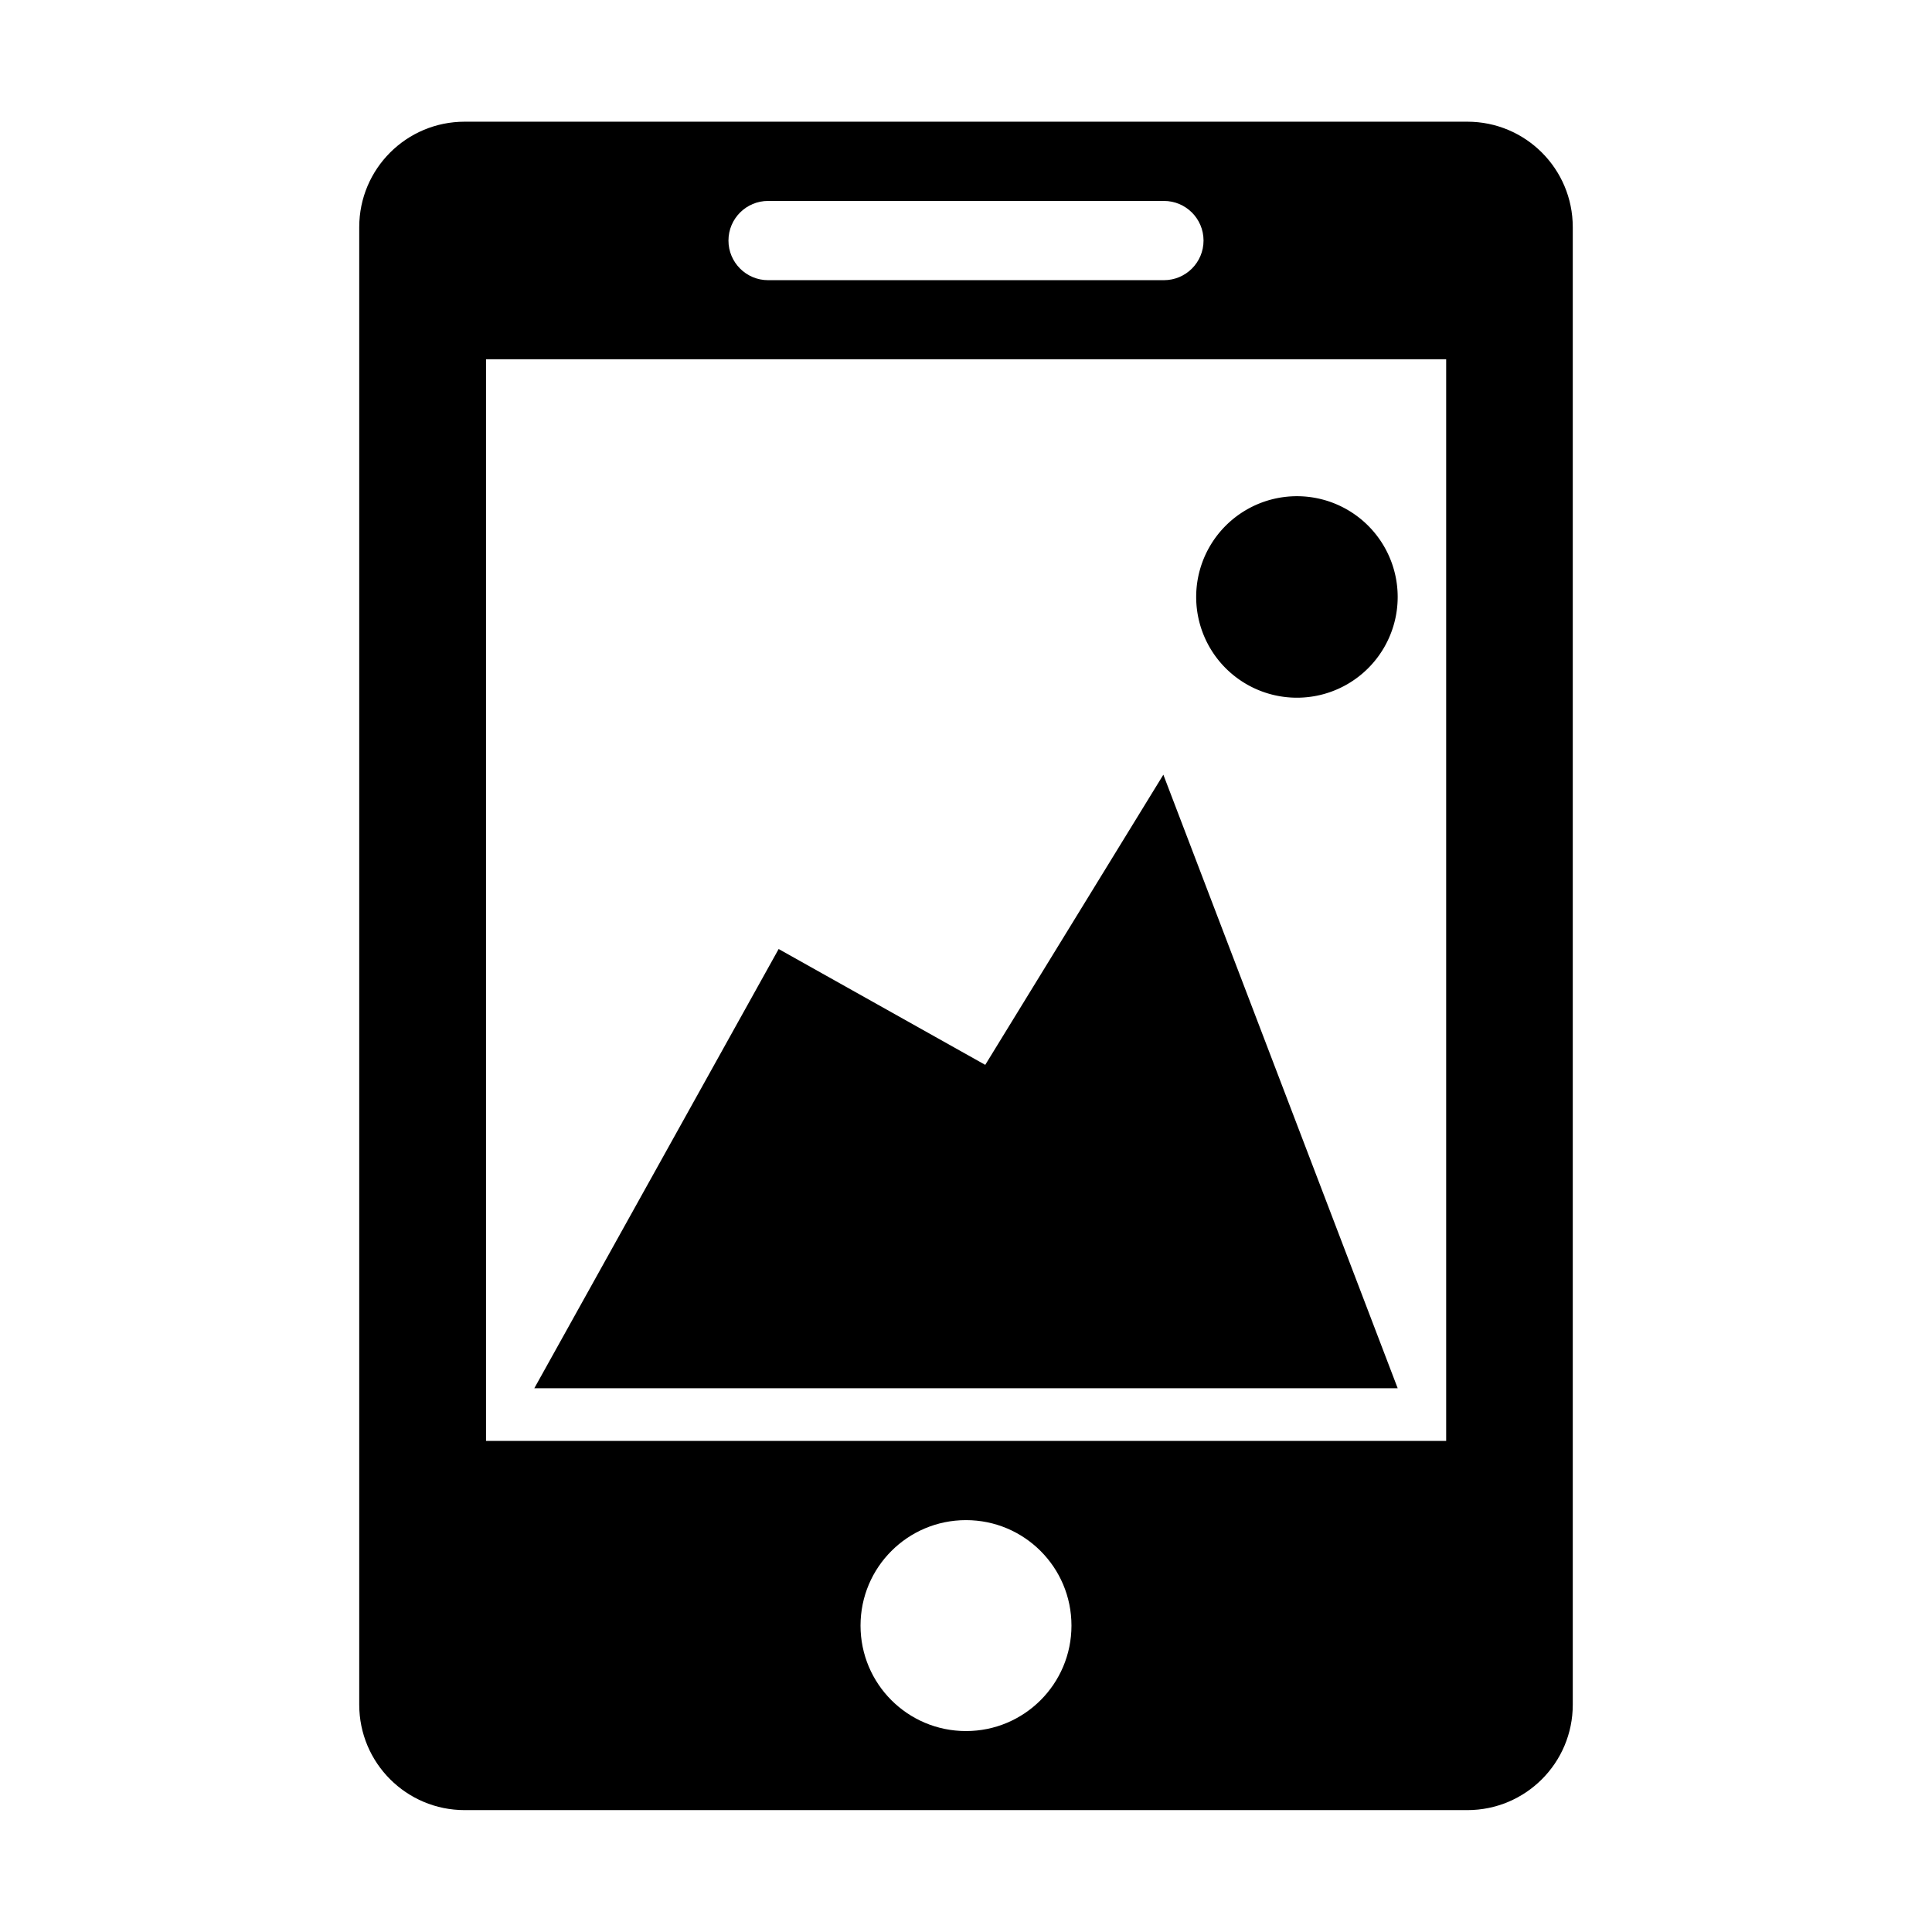 <?xml version="1.0" standalone="no"?><!DOCTYPE svg PUBLIC "-//W3C//DTD SVG 1.1//EN" "http://www.w3.org/Graphics/SVG/1.1/DTD/svg11.dtd"><svg t="1678605437795" class="icon" viewBox="0 0 1024 1024" version="1.1" xmlns="http://www.w3.org/2000/svg" p-id="19270" xmlns:xlink="http://www.w3.org/1999/xlink" width="200" height="200"><path d="M777.7 64.5H246.3c-30.9 0-55.9 25-55.9 55.9v783.1c0 30.9 25 55.9 55.9 55.9h531.4c30.9 0 55.9-25 55.9-55.9V120.4c0-30.9-25-55.9-55.9-55.9z m-370.6 42h209.8c11.6 0 21 9.4 21 21s-9.4 21-21 21H407.1c-11.6 0-21-9.4-21-21s9.4-21 21-21z m104.9 811c-30.9 0-55.9-25-55.9-55.9s25-55.9 55.9-55.9 55.9 25 55.9 55.9-25 55.9-55.9 55.9z m254.4-153.8H257.6V190.4h508.9v573.3z" p-id="19271"></path><path d="M616.6 410.6l-94.4 153.8L412.7 503 283.2 735.8h457.6z" p-id="19272"></path><path d="M687.4 316.4m-53.4 0a53.4 53.4 0 1 0 106.8 0 53.4 53.4 0 1 0-106.8 0Z" p-id="19273"></path></svg>